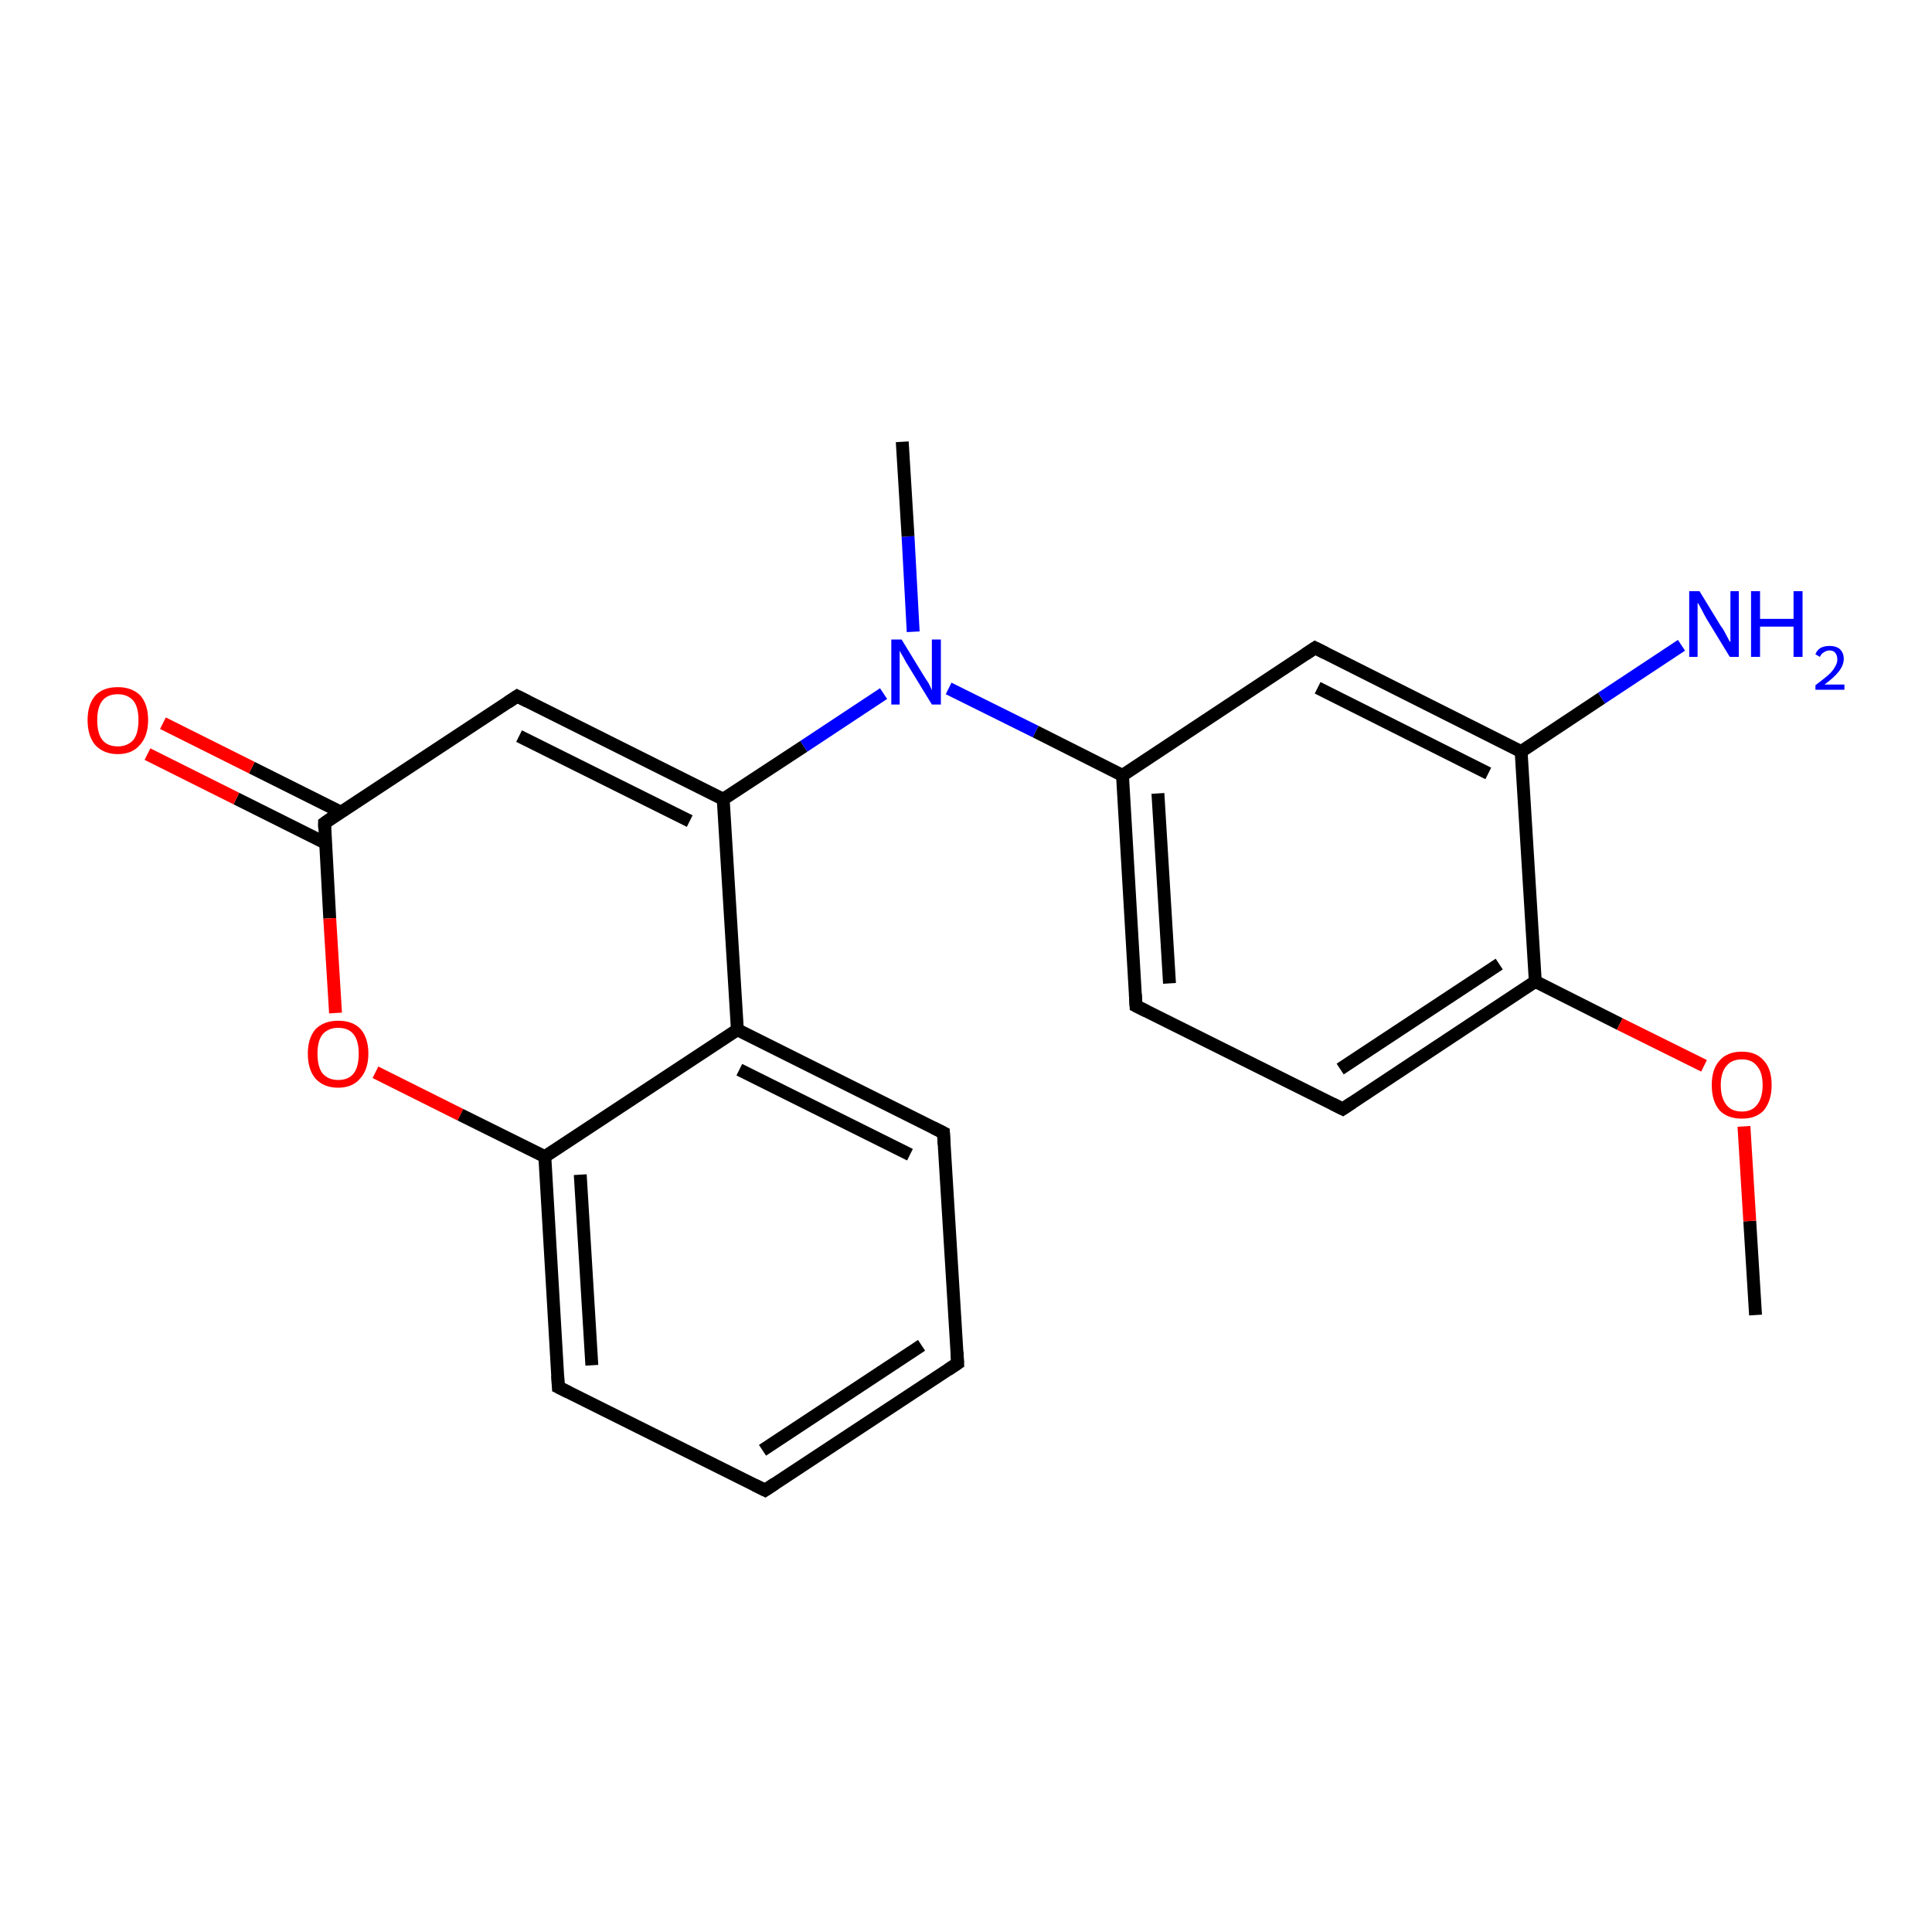 <?xml version='1.0' encoding='iso-8859-1'?>
<svg version='1.1' baseProfile='full'
              xmlns='http://www.w3.org/2000/svg'
                      xmlns:rdkit='http://www.rdkit.org/xml'
                      xmlns:xlink='http://www.w3.org/1999/xlink'
                  xml:space='preserve'
width='300px' height='300px' viewBox='0 0 300 300'>
<!-- END OF HEADER -->
<rect style='opacity:1.0;fill:#FFFFFF;stroke:none' width='300.0' height='300.0' x='0.0' y='0.0'> </rect>
<path class='bond-0 atom-0 atom-1' d='M 272.6,204.2 L 271.7,189.6' style='fill:none;fill-rule:evenodd;stroke:#000000;stroke-width:2.0px;stroke-linecap:butt;stroke-linejoin:miter;stroke-opacity:1' />
<path class='bond-0 atom-0 atom-1' d='M 271.7,189.6 L 270.8,174.9' style='fill:none;fill-rule:evenodd;stroke:#FF0000;stroke-width:2.0px;stroke-linecap:butt;stroke-linejoin:miter;stroke-opacity:1' />
<path class='bond-1 atom-1 atom-2' d='M 264.6,165.5 L 251.5,159.0' style='fill:none;fill-rule:evenodd;stroke:#FF0000;stroke-width:2.0px;stroke-linecap:butt;stroke-linejoin:miter;stroke-opacity:1' />
<path class='bond-1 atom-1 atom-2' d='M 251.5,159.0 L 238.4,152.4' style='fill:none;fill-rule:evenodd;stroke:#000000;stroke-width:2.0px;stroke-linecap:butt;stroke-linejoin:miter;stroke-opacity:1' />
<path class='bond-2 atom-2 atom-3' d='M 238.4,152.4 L 208.5,172.2' style='fill:none;fill-rule:evenodd;stroke:#000000;stroke-width:2.0px;stroke-linecap:butt;stroke-linejoin:miter;stroke-opacity:1' />
<path class='bond-2 atom-2 atom-3' d='M 232.8,149.7 L 208.1,166.0' style='fill:none;fill-rule:evenodd;stroke:#000000;stroke-width:2.0px;stroke-linecap:butt;stroke-linejoin:miter;stroke-opacity:1' />
<path class='bond-3 atom-3 atom-4' d='M 208.5,172.2 L 176.4,156.2' style='fill:none;fill-rule:evenodd;stroke:#000000;stroke-width:2.0px;stroke-linecap:butt;stroke-linejoin:miter;stroke-opacity:1' />
<path class='bond-4 atom-4 atom-5' d='M 176.4,156.2 L 174.3,120.4' style='fill:none;fill-rule:evenodd;stroke:#000000;stroke-width:2.0px;stroke-linecap:butt;stroke-linejoin:miter;stroke-opacity:1' />
<path class='bond-4 atom-4 atom-5' d='M 181.6,152.7 L 179.8,123.2' style='fill:none;fill-rule:evenodd;stroke:#000000;stroke-width:2.0px;stroke-linecap:butt;stroke-linejoin:miter;stroke-opacity:1' />
<path class='bond-5 atom-5 atom-6' d='M 174.3,120.4 L 204.2,100.6' style='fill:none;fill-rule:evenodd;stroke:#000000;stroke-width:2.0px;stroke-linecap:butt;stroke-linejoin:miter;stroke-opacity:1' />
<path class='bond-6 atom-6 atom-7' d='M 204.2,100.6 L 236.2,116.7' style='fill:none;fill-rule:evenodd;stroke:#000000;stroke-width:2.0px;stroke-linecap:butt;stroke-linejoin:miter;stroke-opacity:1' />
<path class='bond-6 atom-6 atom-7' d='M 204.6,106.8 L 231.1,120.1' style='fill:none;fill-rule:evenodd;stroke:#000000;stroke-width:2.0px;stroke-linecap:butt;stroke-linejoin:miter;stroke-opacity:1' />
<path class='bond-7 atom-7 atom-8' d='M 236.2,116.7 L 248.7,108.4' style='fill:none;fill-rule:evenodd;stroke:#000000;stroke-width:2.0px;stroke-linecap:butt;stroke-linejoin:miter;stroke-opacity:1' />
<path class='bond-7 atom-7 atom-8' d='M 248.7,108.4 L 261.1,100.2' style='fill:none;fill-rule:evenodd;stroke:#0000FF;stroke-width:2.0px;stroke-linecap:butt;stroke-linejoin:miter;stroke-opacity:1' />
<path class='bond-8 atom-5 atom-9' d='M 174.3,120.4 L 160.8,113.6' style='fill:none;fill-rule:evenodd;stroke:#000000;stroke-width:2.0px;stroke-linecap:butt;stroke-linejoin:miter;stroke-opacity:1' />
<path class='bond-8 atom-5 atom-9' d='M 160.8,113.6 L 147.3,106.9' style='fill:none;fill-rule:evenodd;stroke:#0000FF;stroke-width:2.0px;stroke-linecap:butt;stroke-linejoin:miter;stroke-opacity:1' />
<path class='bond-9 atom-9 atom-10' d='M 141.8,98.1 L 141.0,83.3' style='fill:none;fill-rule:evenodd;stroke:#0000FF;stroke-width:2.0px;stroke-linecap:butt;stroke-linejoin:miter;stroke-opacity:1' />
<path class='bond-9 atom-9 atom-10' d='M 141.0,83.3 L 140.1,68.6' style='fill:none;fill-rule:evenodd;stroke:#000000;stroke-width:2.0px;stroke-linecap:butt;stroke-linejoin:miter;stroke-opacity:1' />
<path class='bond-10 atom-9 atom-11' d='M 137.2,107.7 L 124.8,115.9' style='fill:none;fill-rule:evenodd;stroke:#0000FF;stroke-width:2.0px;stroke-linecap:butt;stroke-linejoin:miter;stroke-opacity:1' />
<path class='bond-10 atom-9 atom-11' d='M 124.8,115.9 L 112.3,124.1' style='fill:none;fill-rule:evenodd;stroke:#000000;stroke-width:2.0px;stroke-linecap:butt;stroke-linejoin:miter;stroke-opacity:1' />
<path class='bond-11 atom-11 atom-12' d='M 112.3,124.1 L 80.3,108.1' style='fill:none;fill-rule:evenodd;stroke:#000000;stroke-width:2.0px;stroke-linecap:butt;stroke-linejoin:miter;stroke-opacity:1' />
<path class='bond-11 atom-11 atom-12' d='M 107.1,127.5 L 80.6,114.3' style='fill:none;fill-rule:evenodd;stroke:#000000;stroke-width:2.0px;stroke-linecap:butt;stroke-linejoin:miter;stroke-opacity:1' />
<path class='bond-12 atom-12 atom-13' d='M 80.3,108.1 L 50.4,127.8' style='fill:none;fill-rule:evenodd;stroke:#000000;stroke-width:2.0px;stroke-linecap:butt;stroke-linejoin:miter;stroke-opacity:1' />
<path class='bond-13 atom-13 atom-14' d='M 52.9,126.1 L 39.1,119.2' style='fill:none;fill-rule:evenodd;stroke:#000000;stroke-width:2.0px;stroke-linecap:butt;stroke-linejoin:miter;stroke-opacity:1' />
<path class='bond-13 atom-13 atom-14' d='M 39.1,119.2 L 25.3,112.3' style='fill:none;fill-rule:evenodd;stroke:#FF0000;stroke-width:2.0px;stroke-linecap:butt;stroke-linejoin:miter;stroke-opacity:1' />
<path class='bond-13 atom-13 atom-14' d='M 50.5,130.9 L 36.7,124.0' style='fill:none;fill-rule:evenodd;stroke:#000000;stroke-width:2.0px;stroke-linecap:butt;stroke-linejoin:miter;stroke-opacity:1' />
<path class='bond-13 atom-13 atom-14' d='M 36.7,124.0 L 22.9,117.1' style='fill:none;fill-rule:evenodd;stroke:#FF0000;stroke-width:2.0px;stroke-linecap:butt;stroke-linejoin:miter;stroke-opacity:1' />
<path class='bond-14 atom-13 atom-15' d='M 50.4,127.8 L 51.2,142.6' style='fill:none;fill-rule:evenodd;stroke:#000000;stroke-width:2.0px;stroke-linecap:butt;stroke-linejoin:miter;stroke-opacity:1' />
<path class='bond-14 atom-13 atom-15' d='M 51.2,142.6 L 52.1,157.3' style='fill:none;fill-rule:evenodd;stroke:#FF0000;stroke-width:2.0px;stroke-linecap:butt;stroke-linejoin:miter;stroke-opacity:1' />
<path class='bond-15 atom-15 atom-16' d='M 58.3,166.5 L 71.5,173.1' style='fill:none;fill-rule:evenodd;stroke:#FF0000;stroke-width:2.0px;stroke-linecap:butt;stroke-linejoin:miter;stroke-opacity:1' />
<path class='bond-15 atom-15 atom-16' d='M 71.5,173.1 L 84.6,179.6' style='fill:none;fill-rule:evenodd;stroke:#000000;stroke-width:2.0px;stroke-linecap:butt;stroke-linejoin:miter;stroke-opacity:1' />
<path class='bond-16 atom-16 atom-17' d='M 84.6,179.6 L 86.7,215.4' style='fill:none;fill-rule:evenodd;stroke:#000000;stroke-width:2.0px;stroke-linecap:butt;stroke-linejoin:miter;stroke-opacity:1' />
<path class='bond-16 atom-16 atom-17' d='M 90.1,182.4 L 91.9,212.0' style='fill:none;fill-rule:evenodd;stroke:#000000;stroke-width:2.0px;stroke-linecap:butt;stroke-linejoin:miter;stroke-opacity:1' />
<path class='bond-17 atom-17 atom-18' d='M 86.7,215.4 L 118.8,231.4' style='fill:none;fill-rule:evenodd;stroke:#000000;stroke-width:2.0px;stroke-linecap:butt;stroke-linejoin:miter;stroke-opacity:1' />
<path class='bond-18 atom-18 atom-19' d='M 118.8,231.4 L 148.7,211.7' style='fill:none;fill-rule:evenodd;stroke:#000000;stroke-width:2.0px;stroke-linecap:butt;stroke-linejoin:miter;stroke-opacity:1' />
<path class='bond-18 atom-18 atom-19' d='M 118.4,225.2 L 143.1,208.9' style='fill:none;fill-rule:evenodd;stroke:#000000;stroke-width:2.0px;stroke-linecap:butt;stroke-linejoin:miter;stroke-opacity:1' />
<path class='bond-19 atom-19 atom-20' d='M 148.7,211.7 L 146.5,175.9' style='fill:none;fill-rule:evenodd;stroke:#000000;stroke-width:2.0px;stroke-linecap:butt;stroke-linejoin:miter;stroke-opacity:1' />
<path class='bond-20 atom-20 atom-21' d='M 146.5,175.9 L 114.5,159.9' style='fill:none;fill-rule:evenodd;stroke:#000000;stroke-width:2.0px;stroke-linecap:butt;stroke-linejoin:miter;stroke-opacity:1' />
<path class='bond-20 atom-20 atom-21' d='M 141.3,179.3 L 114.8,166.1' style='fill:none;fill-rule:evenodd;stroke:#000000;stroke-width:2.0px;stroke-linecap:butt;stroke-linejoin:miter;stroke-opacity:1' />
<path class='bond-21 atom-7 atom-2' d='M 236.2,116.7 L 238.4,152.4' style='fill:none;fill-rule:evenodd;stroke:#000000;stroke-width:2.0px;stroke-linecap:butt;stroke-linejoin:miter;stroke-opacity:1' />
<path class='bond-22 atom-21 atom-11' d='M 114.5,159.9 L 112.3,124.1' style='fill:none;fill-rule:evenodd;stroke:#000000;stroke-width:2.0px;stroke-linecap:butt;stroke-linejoin:miter;stroke-opacity:1' />
<path class='bond-23 atom-21 atom-16' d='M 114.5,159.9 L 84.6,179.6' style='fill:none;fill-rule:evenodd;stroke:#000000;stroke-width:2.0px;stroke-linecap:butt;stroke-linejoin:miter;stroke-opacity:1' />
<path d='M 210.0,171.2 L 208.5,172.2 L 206.9,171.4' style='fill:none;stroke:#000000;stroke-width:2.0px;stroke-linecap:butt;stroke-linejoin:miter;stroke-opacity:1;' />
<path d='M 178.0,157.0 L 176.4,156.2 L 176.3,154.4' style='fill:none;stroke:#000000;stroke-width:2.0px;stroke-linecap:butt;stroke-linejoin:miter;stroke-opacity:1;' />
<path d='M 202.7,101.6 L 204.2,100.6 L 205.8,101.4' style='fill:none;stroke:#000000;stroke-width:2.0px;stroke-linecap:butt;stroke-linejoin:miter;stroke-opacity:1;' />
<path d='M 81.9,108.9 L 80.3,108.1 L 78.8,109.1' style='fill:none;stroke:#000000;stroke-width:2.0px;stroke-linecap:butt;stroke-linejoin:miter;stroke-opacity:1;' />
<path d='M 51.8,126.8 L 50.4,127.8 L 50.4,128.6' style='fill:none;stroke:#000000;stroke-width:2.0px;stroke-linecap:butt;stroke-linejoin:miter;stroke-opacity:1;' />
<path d='M 86.6,213.6 L 86.7,215.4 L 88.3,216.2' style='fill:none;stroke:#000000;stroke-width:2.0px;stroke-linecap:butt;stroke-linejoin:miter;stroke-opacity:1;' />
<path d='M 117.2,230.6 L 118.8,231.4 L 120.3,230.4' style='fill:none;stroke:#000000;stroke-width:2.0px;stroke-linecap:butt;stroke-linejoin:miter;stroke-opacity:1;' />
<path d='M 147.2,212.7 L 148.7,211.7 L 148.6,209.9' style='fill:none;stroke:#000000;stroke-width:2.0px;stroke-linecap:butt;stroke-linejoin:miter;stroke-opacity:1;' />
<path d='M 146.6,177.7 L 146.5,175.9 L 144.9,175.1' style='fill:none;stroke:#000000;stroke-width:2.0px;stroke-linecap:butt;stroke-linejoin:miter;stroke-opacity:1;' />
<path class='atom-1' d='M 265.8 168.5
Q 265.8 166.0, 267.0 164.7
Q 268.2 163.3, 270.5 163.3
Q 272.7 163.3, 273.9 164.7
Q 275.1 166.0, 275.1 168.5
Q 275.1 170.9, 273.9 172.4
Q 272.7 173.7, 270.5 173.7
Q 268.2 173.7, 267.0 172.4
Q 265.8 171.0, 265.8 168.5
M 270.5 172.6
Q 272.0 172.6, 272.8 171.6
Q 273.7 170.5, 273.7 168.5
Q 273.7 166.5, 272.8 165.5
Q 272.0 164.5, 270.5 164.5
Q 268.9 164.5, 268.1 165.5
Q 267.2 166.5, 267.2 168.5
Q 267.2 170.5, 268.1 171.6
Q 268.9 172.6, 270.5 172.6
' fill='#FF0000'/>
<path class='atom-8' d='M 263.9 91.8
L 267.2 97.2
Q 267.6 97.7, 268.1 98.7
Q 268.6 99.7, 268.7 99.7
L 268.7 91.8
L 270.0 91.8
L 270.0 102.0
L 268.6 102.0
L 265.0 96.1
Q 264.6 95.4, 264.2 94.6
Q 263.8 93.8, 263.6 93.6
L 263.6 102.0
L 262.3 102.0
L 262.3 91.8
L 263.9 91.8
' fill='#0000FF'/>
<path class='atom-8' d='M 271.9 91.8
L 273.3 91.8
L 273.3 96.1
L 278.5 96.1
L 278.5 91.8
L 279.9 91.8
L 279.9 102.0
L 278.5 102.0
L 278.5 97.3
L 273.3 97.3
L 273.3 102.0
L 271.9 102.0
L 271.9 91.8
' fill='#0000FF'/>
<path class='atom-8' d='M 281.9 101.6
Q 282.1 101.0, 282.7 100.6
Q 283.3 100.3, 284.1 100.3
Q 285.1 100.3, 285.7 100.8
Q 286.3 101.4, 286.3 102.3
Q 286.3 103.3, 285.5 104.3
Q 284.8 105.2, 283.3 106.3
L 286.4 106.3
L 286.4 107.1
L 281.9 107.1
L 281.9 106.4
Q 283.1 105.5, 283.8 104.9
Q 284.6 104.2, 284.9 103.6
Q 285.3 103.0, 285.3 102.4
Q 285.3 101.8, 285.0 101.4
Q 284.7 101.0, 284.1 101.0
Q 283.6 101.0, 283.2 101.3
Q 282.8 101.5, 282.6 102.0
L 281.9 101.6
' fill='#0000FF'/>
<path class='atom-9' d='M 140.0 99.3
L 143.3 104.7
Q 143.6 105.2, 144.2 106.1
Q 144.7 107.1, 144.7 107.2
L 144.7 99.3
L 146.1 99.3
L 146.1 109.4
L 144.7 109.4
L 141.1 103.5
Q 140.7 102.9, 140.3 102.1
Q 139.8 101.3, 139.7 101.0
L 139.7 109.4
L 138.4 109.4
L 138.4 99.3
L 140.0 99.3
' fill='#0000FF'/>
<path class='atom-14' d='M 13.6 111.8
Q 13.6 109.4, 14.8 108.0
Q 16.0 106.7, 18.3 106.7
Q 20.5 106.7, 21.8 108.0
Q 23.0 109.4, 23.0 111.8
Q 23.0 114.3, 21.7 115.7
Q 20.5 117.1, 18.3 117.1
Q 16.1 117.1, 14.8 115.7
Q 13.6 114.3, 13.6 111.8
M 18.3 115.9
Q 19.8 115.9, 20.7 114.9
Q 21.5 113.9, 21.5 111.8
Q 21.5 109.8, 20.7 108.8
Q 19.8 107.8, 18.3 107.8
Q 16.7 107.8, 15.9 108.8
Q 15.1 109.8, 15.1 111.8
Q 15.1 113.9, 15.9 114.9
Q 16.7 115.9, 18.3 115.9
' fill='#FF0000'/>
<path class='atom-15' d='M 47.8 163.6
Q 47.8 161.2, 49.0 159.8
Q 50.3 158.5, 52.5 158.5
Q 54.8 158.5, 56.0 159.8
Q 57.2 161.2, 57.2 163.6
Q 57.2 166.1, 55.9 167.5
Q 54.7 168.9, 52.5 168.9
Q 50.3 168.9, 49.0 167.5
Q 47.8 166.1, 47.8 163.6
M 52.5 167.7
Q 54.1 167.7, 54.9 166.7
Q 55.7 165.7, 55.7 163.6
Q 55.7 161.6, 54.9 160.6
Q 54.1 159.6, 52.5 159.6
Q 51.0 159.6, 50.1 160.6
Q 49.3 161.6, 49.3 163.6
Q 49.3 165.7, 50.1 166.7
Q 51.0 167.7, 52.5 167.7
' fill='#FF0000'/>
</svg>

